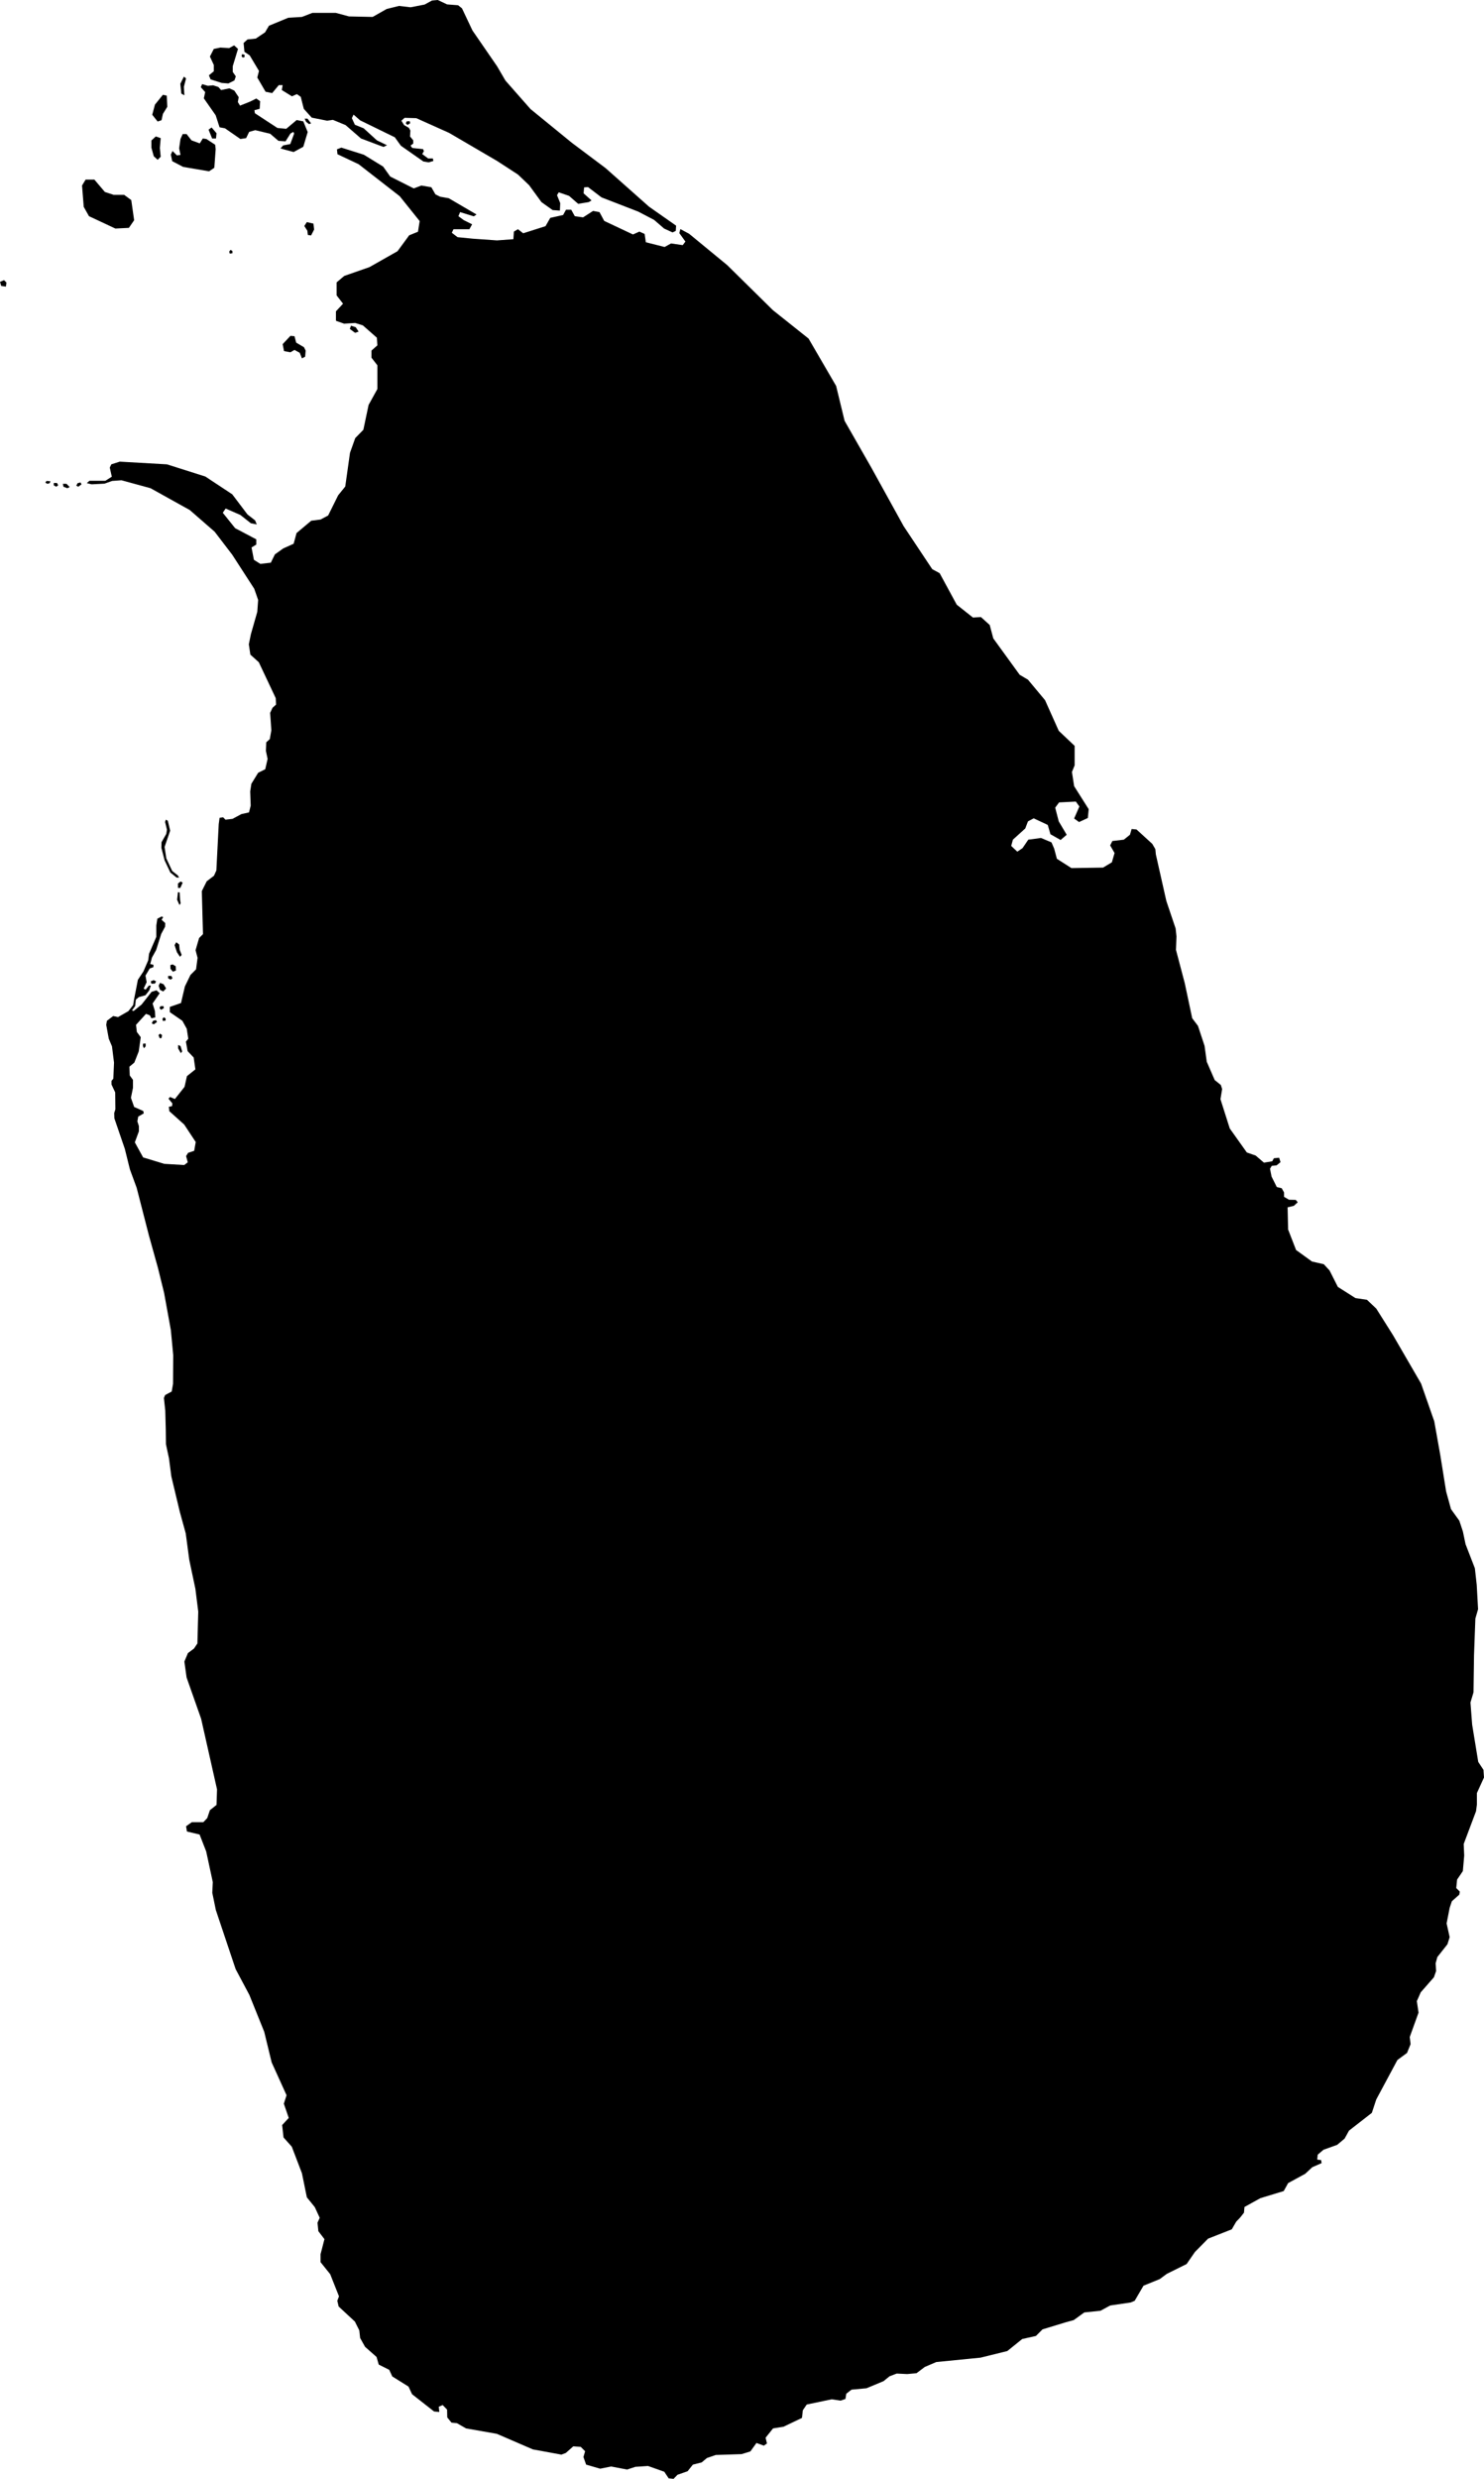 <svg xmlns="http://www.w3.org/2000/svg" viewBox="936.281 413.982 8.773 14.643">
  <path d="M936.305,415.637l0.014,0.014l-0.003,0.024l-0.028-0.004l-0.007-0.024L936.305,415.637z M937.636,415.468l0.003,0.012l0.016-0.002v-0.013l-0.011-0.007L937.636,415.468z M938.12,415.373l0.018-0.035l-0.004-0.035l-0.039-0.009l-0.015,0.023l0.018,0.028l0.003,0.025L938.12,415.373z M937.952,416.015l0.008,0.041l0.038,0.007l0.024-0.014l0.031,0.017l0.013,0.033l0.019-0.01l0.003-0.036l-0.01-0.02l-0.046-0.027l-0.01-0.038l-0.024-0.002L937.952,416.015z M936.807,415.259l0.156,0.073l0.08-0.004l0.031-0.045l-0.017-0.119l-0.042-0.031h-0.062l-0.052-0.017l-0.062-0.073h-0.052l-0.021,0.035l0.01,0.126L936.807,415.259z M937.535,414.8h0.023l0.003-0.031l-0.029-0.034l-0.018,0.013L937.535,414.8z M937.19,414.905l0.023,0.021l0.018-0.018l-0.005-0.052l0.005-0.058l-0.029-0.01l-0.026,0.024v0.042L937.19,414.905z M937.353,414.535l0.018,0.01l-0.003-0.05l0.013-0.05l-0.013-0.01l-0.021,0.042L937.353,414.535z M937.213,414.7l0.023-0.008l0.008-0.037l0.026-0.042l-0.003-0.066l-0.023-0.005l-0.047,0.058l-0.016,0.06L937.213,414.7z M937.299,414.934l0.065,0.034l0.153,0.026l0.031-0.021l0.008-0.11l-0.003-0.026l-0.052-0.034l-0.021-0.003l-0.018,0.029l-0.049-0.018l-0.029-0.037h-0.023l-0.013,0.029l-0.008,0.055l0.008,0.039l-0.021,0.003l-0.026-0.026l-0.01,0.021L937.299,414.934z M937.592,414.472l0.039,0.003l0.036-0.018l0.008-0.024l-0.018-0.026v-0.034l0.031-0.102l-0.023-0.021l-0.029,0.016l-0.052-0.003l-0.039,0.008l-0.023,0.045l0.023,0.05v0.037l-0.029,0.024l0.01,0.024L937.592,414.472z M937.611,414.74l0.091,0.063l0.034-0.005l0.018-0.037l0.036-0.01l0.088,0.021l0.049,0.042l0.042,0.003l0.029-0.046l0.017-0.01l0.005,0.01l-0.023,0.062l-0.042,0.008l-0.016,0.018l0.078,0.021l0.057-0.031l0.026-0.087l-0.026-0.063l-0.039-0.008l-0.062,0.052l-0.052-0.005l-0.133-0.087l-0.003-0.018l0.031-0.008l0.003-0.045l-0.023-0.016l-0.036,0.018l-0.06,0.024l-0.013-0.021l0.005-0.029l-0.026-0.039l-0.029-0.013l-0.049,0.01l-0.016-0.018l-0.031-0.01l-0.031,0.003l-0.034-0.01l-0.008,0.018l0.026,0.029l-0.008,0.037l0.07,0.1l0.023,0.071L937.611,414.74z M938.84,414.918h-0.028l-0.035-0.026l0.01-0.017l-0.005-0.012l-0.064-0.007l-0.01-0.014l0.016-0.012v-0.019l-0.019-0.023l0.002-0.035l-0.009-0.016l-0.028-0.016l-0.016-0.026l0.019-0.017l0.069,0.002l0.194,0.087l0.284,0.166l0.123,0.08l0.066,0.063l0.073,0.1l0.066,0.047l0.043,0.003l0.002-0.044l-0.019-0.047l0.01-0.017l0.061,0.021l0.054,0.047l0.062-0.01l0.017-0.01l-0.047-0.042l0.003-0.035l0.023-0.002l0.08,0.061l0.217,0.084l0.094,0.049l0.059,0.051l0.05,0.023l0.019-0.009l0.002-0.031l-0.16-0.112l-0.257-0.228l-0.2-0.15l-0.244-0.199l-0.148-0.168l-0.049-0.084l-0.146-0.212l-0.062-0.131l-0.023-0.018l-0.065-0.005l-0.055-0.026l-0.034,0.003l-0.044,0.024l-0.083,0.016l-0.068-0.008l-0.073,0.018l-0.083,0.047l-0.14-0.003l-0.078-0.021h-0.138l-0.062,0.024l-0.081,0.005l-0.114,0.047l-0.023,0.039l-0.055,0.037l-0.049,0.005l-0.023,0.021l0.005,0.052l0.031,0.021l0.055,0.092l-0.01,0.039l0.049,0.084l0.039,0.008l0.039-0.047h0.023l-0.005,0.029l0.06,0.037l0.029-0.013l0.023,0.016l0.018,0.071l0.047,0.052l0.091,0.018l0.034-0.005l0.075,0.031l0.091,0.079l0.133,0.05l0.021-0.01l-0.06-0.029l-0.078-0.071l-0.052-0.021l-0.018-0.039l0.01-0.021l0.039,0.034l0.205,0.1l0.036,0.05l0.133,0.093l0.031,0.005l0.028-0.008L938.84,414.918z M938.685,414.699l-0.005,0.012l0.01,0.009l0.016-0.01l-0.003-0.012L938.685,414.699z M937.709,414.314l0.007,0.008l0.011-0.003l-0.001-0.014l-0.014-0.003L937.709,414.314z M938.108,414.715l0.012-0.004l-0.021-0.028h-0.017l0.009,0.019L938.108,414.715z M937.392,423.747l-0.021,0.05l0.013,0.094l0.086,0.244l0.094,0.417l-0.003,0.092l-0.039,0.031l-0.016,0.047l-0.023,0.024h-0.068l-0.034,0.024l0.005,0.031l0.075,0.018l0.039,0.1l0.039,0.181l-0.003,0.063l0.021,0.102l0.117,0.349l0.081,0.152l0.088,0.218l0.044,0.181l0.088,0.194l-0.016,0.05l0.029,0.084l-0.039,0.042l0.008,0.073l0.049,0.055l0.06,0.157l0.029,0.142l0.047,0.058l0.029,0.063l-0.013,0.029l0.005,0.05l0.036,0.047l-0.023,0.089v0.047l0.057,0.071l0.052,0.131l-0.01,0.026l0.008,0.034l0.096,0.089l0.026,0.052l0.005,0.045l0.029,0.052l0.068,0.06l0.013,0.045l0.062,0.031l0.018,0.039l0.096,0.06l0.021,0.045l0.13,0.102l0.031,0.003l-0.003-0.031l0.023-0.01l0.026,0.027l0.001,0.046l0.025,0.031l0.032,0.003l0.054,0.031l0.182,0.032l0.213,0.092l0.169,0.031l0.026-0.01l0.044-0.039l0.044,0.003l0.026,0.026l-0.01,0.034l0.016,0.045l0.083,0.024l0.065-0.013l0.094,0.018l0.049-0.016l0.075-0.005l0.096,0.034l0.026,0.039l0.029,0.003l0.023-0.024l0.06-0.021l0.031-0.039l0.052-0.013l0.031-0.026l0.052-0.018l0.153-0.005l0.052-0.016l0.036-0.05l0.044,0.016l0.018-0.013l-0.008-0.034l0.044-0.055l0.062-0.01l0.109-0.052l0.005-0.045l0.023-0.034l0.148-0.031l0.052,0.008l0.029-0.01l0.005-0.031l0.031-0.024l0.088-0.008l0.101-0.042l0.036-0.029l0.042-0.016l0.062,0.003l0.055-0.005l0.049-0.037l0.068-0.029l0.262-0.026l0.158-0.039l0.088-0.071l0.081-0.018l0.039-0.039l0.138-0.042l0.047-0.013l0.062-0.045l0.096-0.01l0.057-0.031l0.122-0.018l0.023-0.01l0.052-0.089l0.096-0.039l0.042-0.031l0.117-0.058l0.049-0.071l0.078-0.079l0.14-0.055l0.026-0.045l0.023-0.024l0.023-0.029l0.003-0.034l0.094-0.052l0.138-0.042l0.026-0.047l0.101-0.055l0.042-0.039l0.055-0.024l-0.003-0.018l-0.023-0.003l0.003-0.029l0.034-0.029l0.081-0.029l0.044-0.037l0.026-0.047l0.135-0.105l0.026-0.079l0.125-0.233l0.057-0.042l0.021-0.052l-0.005-0.042l0.052-0.144l-0.01-0.068l0.023-0.052l0.078-0.089l0.013-0.037l-0.003-0.045l0.01-0.037l0.06-0.076l0.013-0.042l-0.018-0.081l0.018-0.092l0.013-0.039l0.044-0.039l0.003-0.018l-0.021-0.021l0.005-0.05l0.034-0.05l0.008-0.092l-0.003-0.068l0.073-0.194l0.005-0.039v-0.068l0.042-0.092l-0.003-0.045l-0.031-0.047l-0.036-0.22l-0.01-0.131l0.018-0.06l0.003-0.218l0.008-0.218l0.016-0.055l-0.008-0.144L945,423.246l-0.055-0.142l-0.016-0.076l-0.021-0.063l-0.049-0.068l-0.029-0.105l-0.034-0.212l-0.036-0.202l-0.078-0.223l-0.166-0.286l-0.099-0.157l-0.055-0.052l-0.068-0.01l-0.104-0.066l-0.049-0.097l-0.034-0.037l-0.07-0.016l-0.094-0.068l-0.047-0.121l-0.003-0.131l0.037-0.009l0.023-0.021l-0.012-0.014l-0.04-0.001l-0.029-0.017v-0.026l-0.014-0.025l-0.029-0.007l-0.031-0.062l-0.009-0.046l0.01-0.017l0.029-0.003l0.023-0.019l-0.008-0.026l-0.031,0.003l-0.01,0.018l-0.049,0.008l-0.049-0.042l-0.052-0.018l-0.101-0.142l-0.055-0.173l0.01-0.06l-0.008-0.024l-0.036-0.029l-0.047-0.108l-0.013-0.094l-0.039-0.118l-0.034-0.045l-0.044-0.207l-0.052-0.197l0.003-0.079l-0.005-0.047l-0.055-0.163l-0.062-0.275l-0.003-0.031l-0.018-0.031L943,418.882l-0.029-0.003l-0.01,0.034l-0.036,0.029l-0.068,0.008l-0.013,0.026l0.026,0.045l-0.016,0.055l-0.052,0.031l-0.187,0.003l-0.086-0.055l-0.016-0.06l-0.016-0.037l-0.062-0.026l-0.075,0.01l-0.034,0.05l-0.031,0.021l-0.036-0.034l0.01-0.037l0.073-0.066l0.016-0.042l0.034-0.018l0.083,0.039l0.016,0.055l0.06,0.034l0.036-0.031l-0.047-0.079l-0.021-0.081l0.023-0.031l0.099-0.005l0.021,0.029l-0.031,0.071l0.029,0.021l0.052-0.024l0.005-0.052l-0.086-0.136l-0.013-0.084l0.016-0.039v-0.115l-0.094-0.089l-0.081-0.181l-0.101-0.121l-0.049-0.029l-0.156-0.215l-0.021-0.079l-0.052-0.047l-0.047,0.003l-0.096-0.076l-0.101-0.186l-0.044-0.024l-0.169-0.254l-0.19-0.344l-0.159-0.278l-0.05-0.206l-0.163-0.28l-0.211-0.168l-0.27-0.266l-0.225-0.185l-0.052-0.028l-0.006,0.024l0.036,0.05l-0.016,0.021l-0.069-0.01l-0.038,0.021l-0.111-0.028l-0.007-0.049l-0.031-0.014l-0.038,0.017l-0.17-0.08l-0.028-0.052l-0.038-0.007l-0.059,0.038l-0.049-0.007l-0.021-0.038h-0.031l-0.017,0.031l-0.076,0.017l-0.028,0.049l-0.132,0.042l-0.031-0.024l-0.024,0.014l-0.003,0.045l-0.097,0.007l-0.142-0.01l-0.091-0.009l-0.034-0.026l0.01-0.021h0.094l0.016-0.029l-0.05-0.025l-0.031-0.023l0.01-0.024l0.081,0.025l0.016-0.011l-0.164-0.096l-0.051-0.009l-0.028-0.014l-0.024-0.042l-0.059-0.01l-0.045,0.017l-0.139-0.07l-0.042-0.059l-0.114-0.07l-0.133-0.042l-0.026,0.01l0.003,0.029l0.125,0.059l0.243,0.189l0.118,0.147l-0.01,0.063l-0.052,0.021l-0.069,0.094l-0.166,0.094l-0.149,0.052l-0.045,0.038v0.077l0.038,0.049l-0.042,0.045v0.056l0.048,0.017l0.066-0.004l0.045,0.014l0.083,0.073l0.003,0.045l-0.035,0.031v0.042l0.035,0.045v0.14l-0.052,0.094l-0.031,0.147l-0.048,0.049l-0.031,0.087l-0.028,0.199l-0.042,0.052l-0.059,0.119l-0.045,0.024l-0.055,0.007l-0.087,0.073l-0.017,0.063l-0.062,0.028l-0.049,0.035l-0.024,0.049l-0.062,0.007l-0.038-0.024l-0.014-0.073l0.028-0.017v-0.031l-0.125-0.066l-0.073-0.091l0.017-0.025l0.087,0.038l0.062,0.049l0.035,0.007l-0.01-0.024l-0.045-0.035l-0.09-0.119l-0.159-0.105l-0.227-0.072l-0.279-0.016l-0.05,0.016l-0.009,0.019l0.012,0.054l-0.038,0.024h-0.094l-0.016,0.014l0.029,0.007l0.076-0.004l0.045-0.016l0.055-0.004l0.172,0.047l0.232,0.129l0.147,0.128l0.104,0.136l0.13,0.201l0.023,0.066l-0.005,0.07l-0.038,0.133l-0.012,0.059l0.009,0.061l0.05,0.045l0.1,0.212l0.002,0.038l-0.021,0.019l-0.014,0.03l0.007,0.103l-0.009,0.052l-0.021,0.019l-0.002,0.051l0.01,0.047l-0.014,0.061l-0.042,0.021l-0.04,0.065l-0.007,0.045l0.003,0.084l-0.01,0.04l-0.045,0.01l-0.052,0.028l-0.042,0.005l-0.014-0.014l-0.021,0.003l-0.005,0.038l-0.014,0.273l-0.014,0.031l-0.043,0.033l-0.029,0.058l0.007,0.254l-0.023,0.023l-0.021,0.072l0.012,0.045l-0.009,0.068l-0.033,0.033l-0.033,0.068l-0.023,0.098l-0.066,0.023v0.031l0.074,0.051l0.026,0.047l0.009,0.059l-0.014,0.017l0.01,0.056l0.036,0.038l0.01,0.07l-0.05,0.04l-0.014,0.063l-0.057,0.072l-0.029-0.012l-0.009,0.01l0.023,0.028l-0.002,0.016l-0.019,0.004l0.003,0.026l0.088,0.079l0.068,0.103l-0.009,0.052l-0.036,0.012l-0.012,0.019l0.01,0.037l-0.021,0.016l-0.118-0.007l-0.125-0.038l-0.049-0.089l0.024-0.065v-0.031l-0.009-0.028l0.005-0.028l0.033-0.019l-0.003-0.014l-0.054-0.024l-0.019-0.054l0.012-0.059v-0.047l-0.019-0.026l-0.002-0.052l0.029-0.024l0.026-0.066l0.012-0.084l-0.023-0.031l-0.005-0.042l0.059-0.065l0.023,0.009l0.009,0.017l0.023-0.005l-0.002-0.037l-0.014-0.045l0.042-0.061l-0.019-0.017l-0.029,0.009l-0.059,0.075l-0.047,0.038l-0.01-0.003l0.019-0.026l0.004-0.038l0.018-0.015l0.039-0.011l0.022-0.028l0.01-0.029h-0.012l-0.019,0.024l-0.012-0.006l0.018-0.038l-0.007-0.039l0.025-0.042l0.022-0.008v-0.014l-0.019-0.004l0.01-0.038l0.025-0.045l0.03-0.095l0.023-0.043l0.001-0.021l-0.022-0.02l0.01-0.015l-0.01-0.004l-0.025,0.013l-0.006,0.04v0.067l-0.043,0.1l-0.005,0.039l-0.028,0.065l-0.033,0.05l-0.022,0.113l-0.006,0.036l-0.028,0.036l-0.061,0.035l-0.029-0.006l-0.037,0.028l-0.004,0.024l0.015,0.082l0.019,0.045l0.012,0.096l-0.004,0.095l-0.011,0.013v0.021l0.022,0.047l0.001,0.1l-0.007,0.022l0.001,0.031l0.062,0.181l0.03,0.121l0.04,0.109l0.072,0.28l0.054,0.194l0.036,0.146l0.04,0.22l0.014,0.148l-0.001,0.169l-0.008,0.046l-0.039,0.021l-0.007,0.017l0.008,0.075l0.003,0.113l0.001,0.085l0.018,0.084l0.014,0.107l0.05,0.209l0.035,0.127l0.021,0.157l0.036,0.17l0.017,0.135l-0.005,0.188l-0.02,0.03L937.392,423.747z M938.38,415.948l0.021-0.007l-0.017-0.026l-0.028-0.009l-0.007,0.019L938.38,415.948z M937.229,419.926l-0.005,0.012l0.01,0.009l0.016-0.01l-0.003-0.012L937.229,419.926z M937.275,419.747v0.014l0.014,0.008l0.012-0.008l-0.007-0.014H937.275z M937.241,420.001l0.003,0.012l0.016-0.002v-0.013l-0.011-0.007L937.241,420.001z M937.218,420.097l0.007,0.018l0.011-0.001l0.003-0.018l-0.012-0.008L937.218,420.097z M937.172,419.779l0.004,0.014l0.021-0.001l0.007-0.013l-0.015-0.007L937.172,419.779z M937.35,420.203l0.008-0.01l-0.01-0.032l-0.014-0.006v0.02L937.35,420.203z M937.127,420.147l-0.001,0.014l0.006,0.013l0.01-0.011v-0.017L937.127,420.147z M937.263,419.821l-0.015-0.025l-0.021-0.008l-0.008,0.017l0.008,0.024l0.019,0.01L937.263,419.821z M937.303,419.722l0.018-0.007l-0.001-0.025l-0.018-0.011l-0.014,0.004l0.001,0.022L937.303,419.722z M937.345,419.634l0.01-0.011l-0.012-0.031l-0.003-0.031l-0.017-0.013l-0.01,0.017l0.014,0.042L937.345,419.634z M937.19,420.033l0.019-0.014l-0.006-0.011l-0.017,0.004l-0.008,0.015L937.19,420.033z M936.744,416.857l0.019-0.014l-0.006-0.011l-0.017,0.004l-0.008,0.015L936.744,416.857z M936.599,416.835v0.014l0.014,0.008l0.012-0.008l-0.007-0.014H936.599z M936.679,416.866l0.014-0.007l-0.019-0.019h-0.021l0.003,0.017L936.679,416.866z M936.556,416.823l-0.007,0.01l0.012,0.007l0.014-0.004l0.004-0.011L936.556,416.823z M937.349,419.318l-0.003-0.019l-0.003-0.045l-0.01-0.002l-0.005,0.045l0.014,0.031L937.349,419.318z M937.333,419.227h0.014l0.014-0.031l-0.012-0.007l-0.016,0.012V419.227z M937.325,419.166h0.015l-0.008-0.013l-0.033-0.026l-0.035-0.075l-0.01-0.067l0.033-0.096l-0.014-0.059l-0.012-0.006l-0.004,0.014l0.011,0.045l-0.004,0.025l-0.028,0.049l-0.001,0.033l0.019,0.074l0.034,0.072L937.325,419.166z"/>
</svg>
